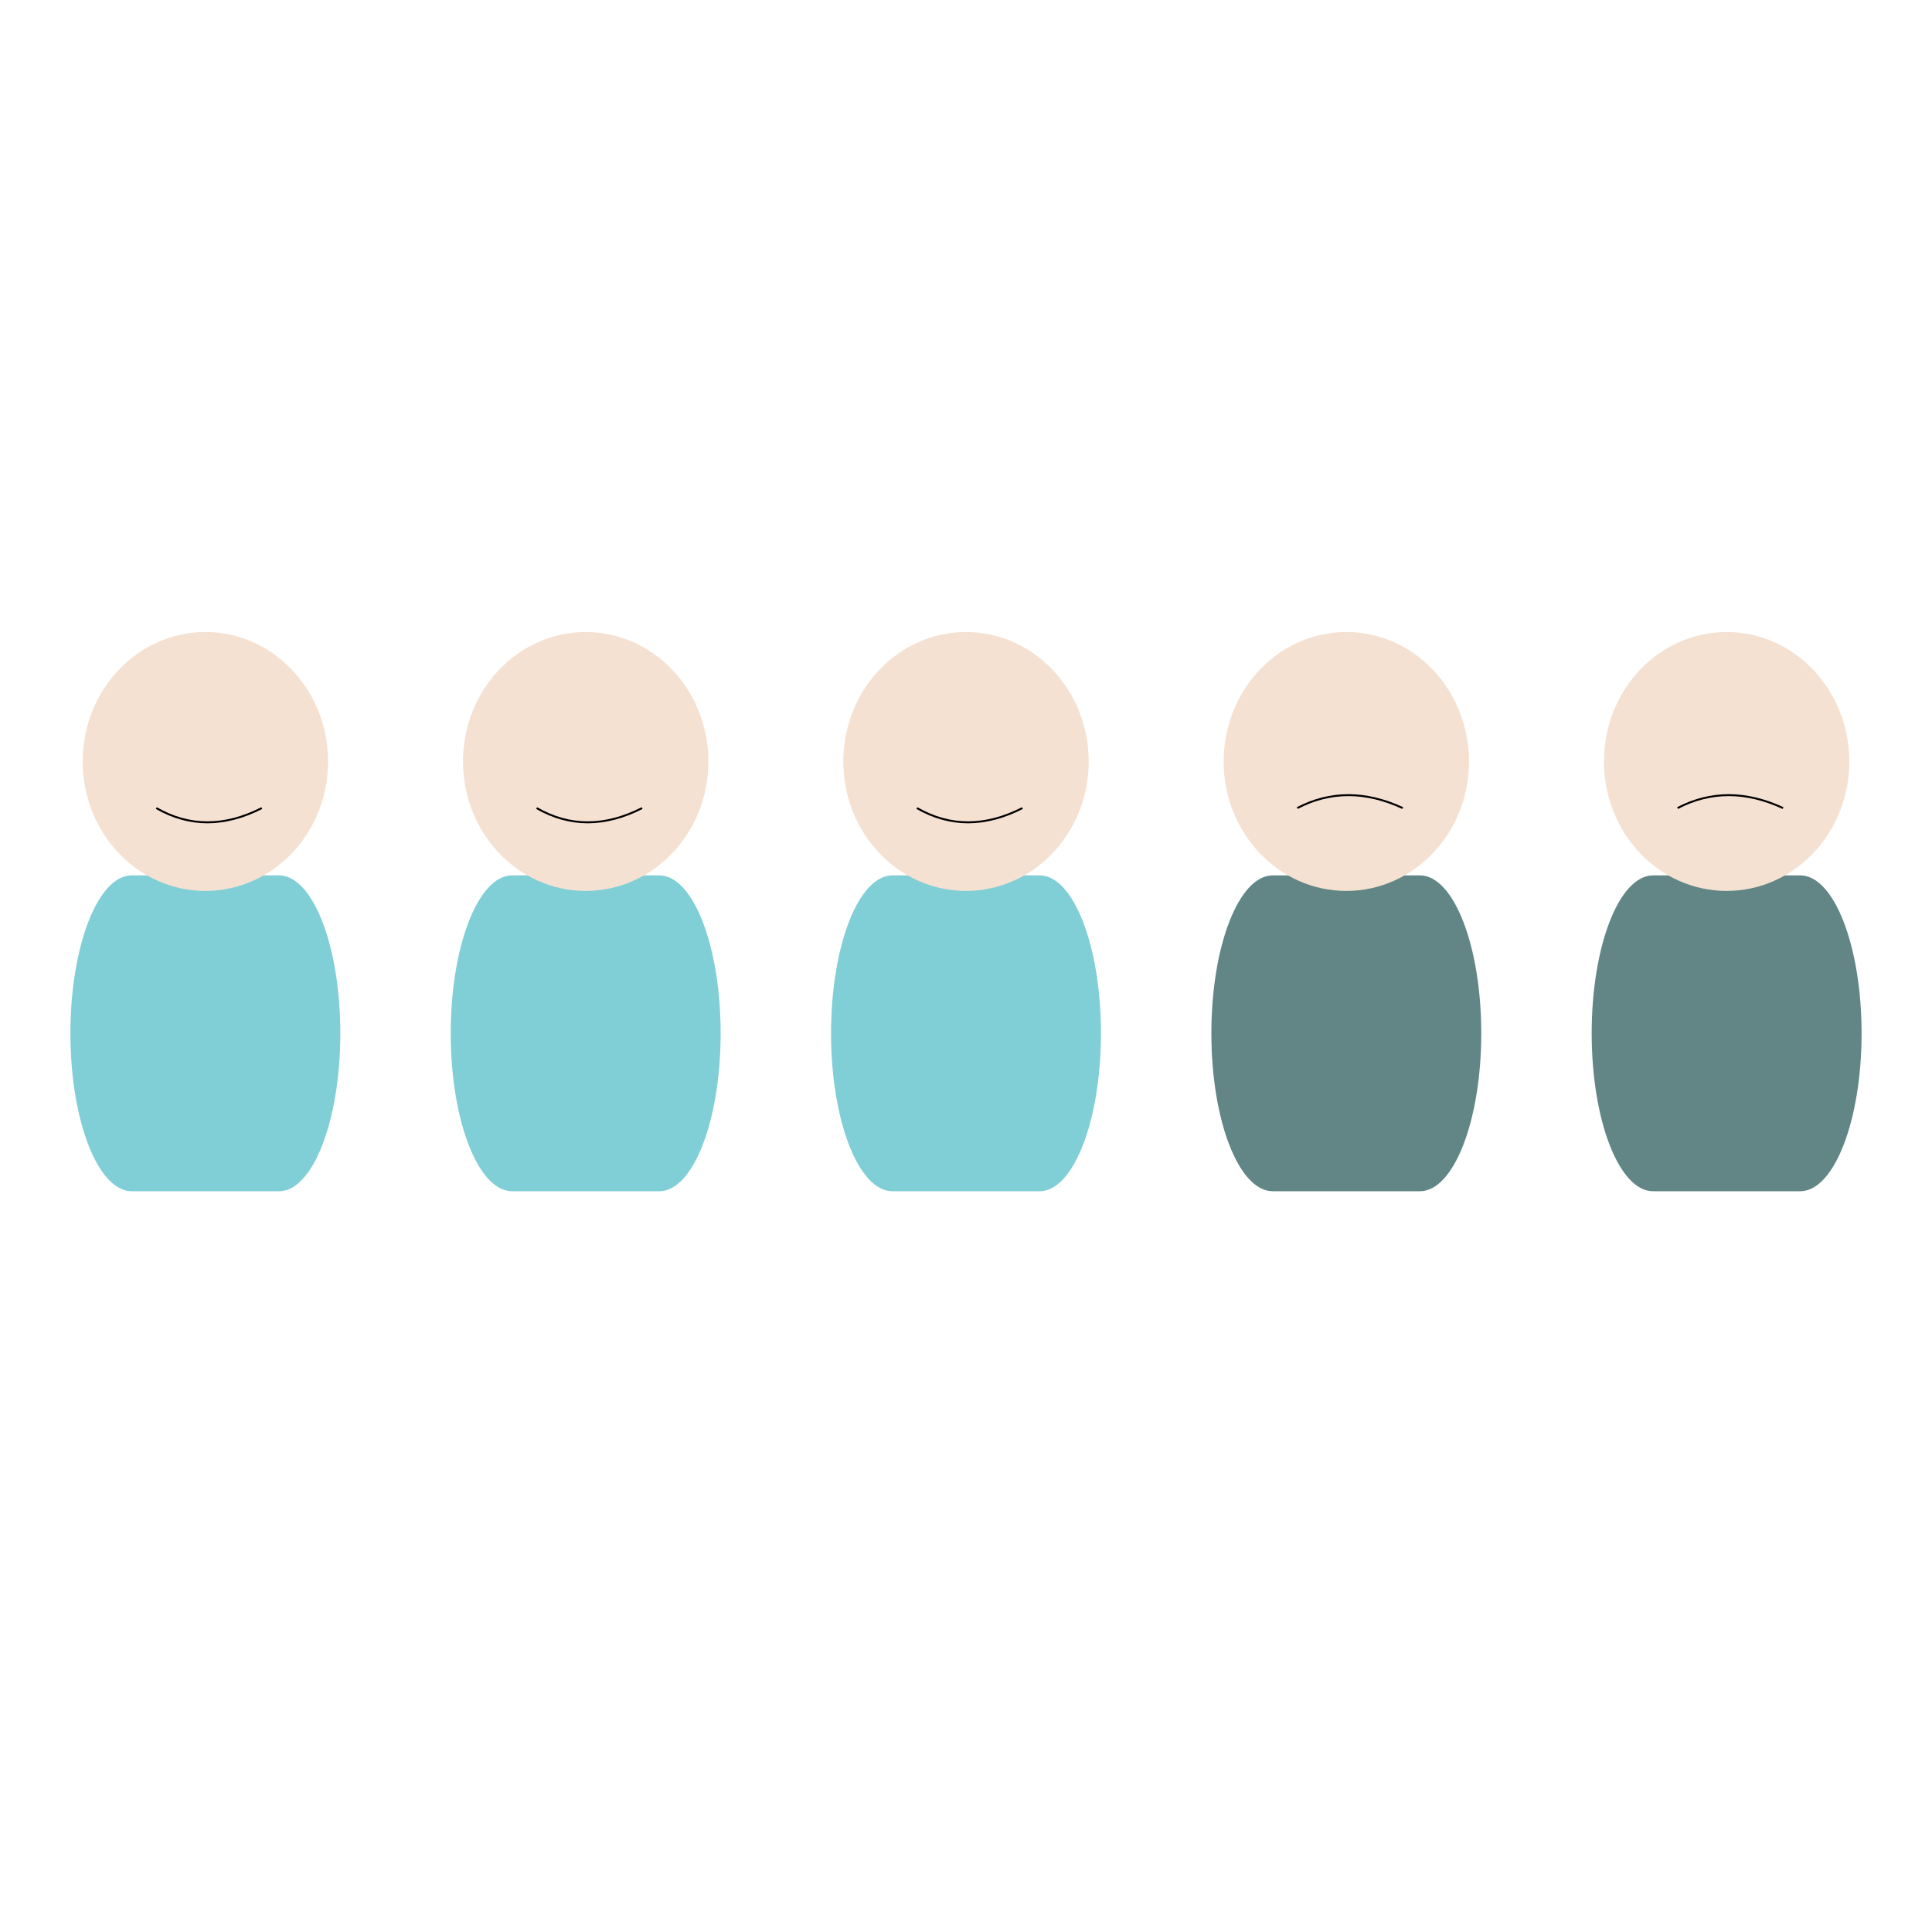 <?xml version="1.0"?>
<svg xmlns="http://www.w3.org/2000/svg" width="1000" height="1000" viewBox="-500 -500 1000 1000">
    <g>
        <path d="M-431.80,-46.90L-355.60,-46.90C-338.07,-46.90 -323.85,-10.28 -323.85,34.84C-323.85,79.96 -338.07,116.58 -355.60,116.58L-431.80,116.58C-449.33,116.58 -463.55,79.96 -463.55,34.84C-463.55,-10.28 -449.33,-46.90 -431.80,-46.90Z" fill="#80ced6"/>
        <path d="M-330.20,-105.86C-330.20,-68.86 -358.63,-38.86 -393.70,-38.86C-428.77,-38.86 -457.20,-68.86 -457.20,-105.86C-457.20,-142.86 -428.77,-172.86 -393.70,-172.86C-358.63,-172.86 -330.20,-142.86 -330.20,-105.86Z" fill="#f4e1d2"/>
        <path d="M-419.10,-81.74C-401.99,-71.91 -383.79,-71.91 -364.49,-81.74" fill="none" stroke="#000000"/>
        <path d="M-234.95,-46.90L-158.75,-46.90C-141.22,-46.90 -127,-10.28 -127,34.84C-127,79.96 -141.22,116.58 -158.75,116.58L-234.95,116.58C-252.48,116.58 -266.70,79.96 -266.70,34.84C-266.70,-10.28 -252.48,-46.90 -234.95,-46.90Z" fill="#80ced6"/>
        <path d="M-133.35,-105.86C-133.35,-68.86 -161.78,-38.86 -196.85,-38.86C-231.92,-38.86 -260.35,-68.86 -260.35,-105.86C-260.35,-142.86 -231.92,-172.86 -196.85,-172.86C-161.78,-172.86 -133.35,-142.86 -133.35,-105.86Z" fill="#f4e1d2"/>
        <path d="M-222.25,-81.74C-205.14,-71.91 -186.94,-71.91 -167.64,-81.74" fill="none" stroke="#000000"/>
        <path d="M-38.10,-46.90L38.10,-46.90C55.63,-46.90 69.85,-10.28 69.85,34.84C69.85,79.96 55.63,116.58 38.10,116.58L-38.10,116.58C-55.63,116.58 -69.85,79.96 -69.85,34.84C-69.85,-10.28 -55.63,-46.90 -38.10,-46.90Z" fill="#80ced6"/>
        <path d="M63.50,-105.86C63.50,-68.86 35.07,-38.86 0,-38.86C-35.07,-38.86 -63.50,-68.86 -63.50,-105.86C-63.50,-142.86 -35.07,-172.86 0,-172.86C35.07,-172.86 63.50,-142.86 63.50,-105.86Z" fill="#f4e1d2"/>
        <path d="M-25.40,-81.74C-8.29,-71.91 9.91,-71.91 29.21,-81.74" fill="none" stroke="#000000"/>
        <path d="M158.75,-46.90L234.95,-46.90C252.48,-46.90 266.70,-10.28 266.70,34.84C266.70,79.96 252.48,116.58 234.95,116.58L158.75,116.58C141.22,116.58 127,79.96 127,34.84C127,-10.28 141.22,-46.90 158.75,-46.90Z" fill="#618685"/>
        <path d="M260.35,-105.86C260.35,-68.86 231.92,-38.86 196.85,-38.86C161.78,-38.86 133.35,-68.86 133.35,-105.86C133.35,-142.86 161.78,-172.86 196.85,-172.86C231.92,-172.86 260.35,-142.86 260.35,-105.86Z" fill="#f4e1d2"/>
        <path d="M171.45,-81.74C188.56,-90.67 206.76,-90.67 226.06,-81.74" fill="none" stroke="#000000"/>
        <path d="M355.60,-46.90L431.80,-46.90C449.33,-46.90 463.55,-10.28 463.55,34.84C463.55,79.96 449.33,116.58 431.80,116.58L355.60,116.58C338.07,116.58 323.85,79.96 323.85,34.84C323.85,-10.28 338.07,-46.90 355.60,-46.90Z" fill="#618685"/>
        <path d="M457.20,-105.86C457.20,-68.86 428.77,-38.86 393.70,-38.86C358.63,-38.86 330.20,-68.86 330.20,-105.86C330.20,-142.86 358.63,-172.86 393.70,-172.86C428.77,-172.86 457.20,-142.86 457.20,-105.86Z" fill="#f4e1d2"/>
        <path d="M368.30,-81.74C385.41,-90.67 403.61,-90.67 422.91,-81.74" fill="none" stroke="#000000"/>
    </g>
</svg>